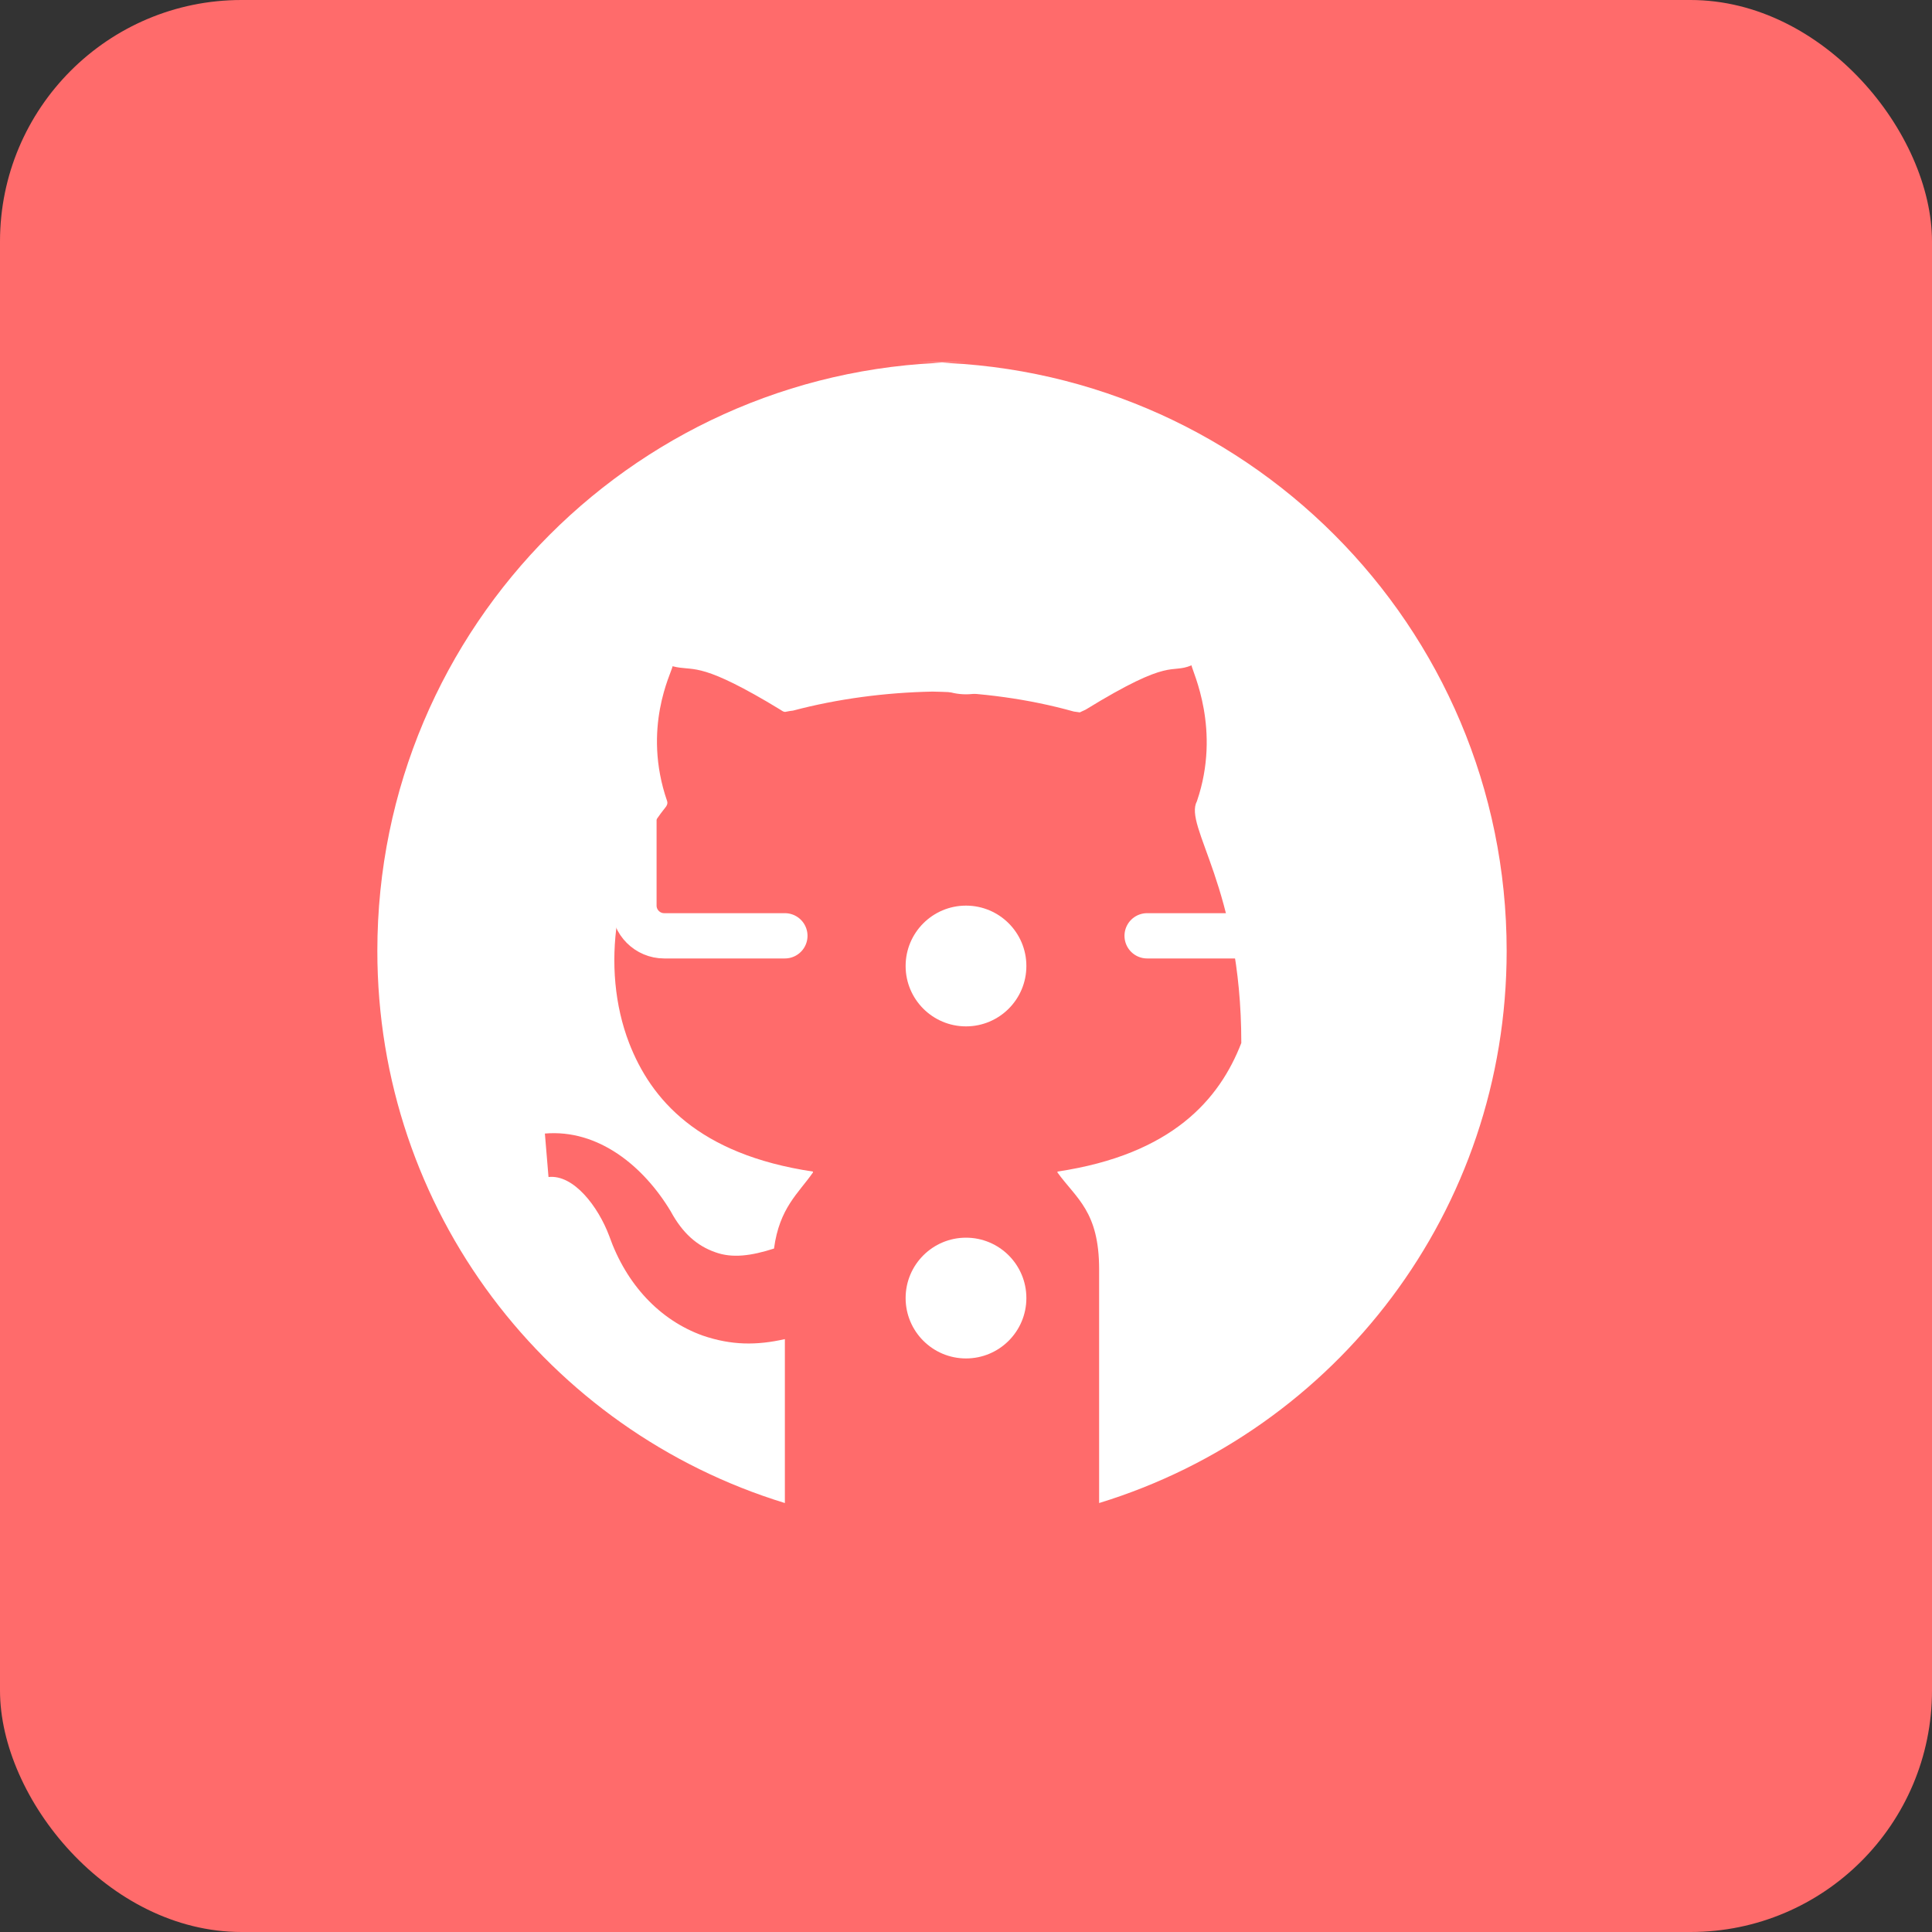 <svg width="128" height="128" viewBox="0 0 128 128" fill="none" xmlns="http://www.w3.org/2000/svg">
  <rect x="0" y="0" width="128" height="128" fill="#333333" stroke="none"/>
  <rect width="128" height="128" rx="16" fill="#FF6B6B"/>
  <path d="M64 24C42.46 24 25 41.46 25 63C25 80.22 36.28 94.76 52 99.58V88.72C50.14 89.14 48.46 89.14 46.54 88.48C43.72 87.46 41.5 85.12 40.36 81.88C39.64 79.96 38.02 77.8 36.34 77.98L36.1 75.1C39.64 74.8 42.64 77.26 44.44 80.26C45.22 81.7 46.18 82.54 47.38 82.96C48.52 83.38 49.78 83.2 51.28 82.72C51.64 80.02 52.9 79.06 53.86 77.68V77.62C46.24 76.48 43.12 72.82 41.68 69.1C39.76 64.12 40.72 57.7 44.08 53.5C44.14 53.44 44.26 53.26 44.2 53.08C42.52 48.22 44.5 44.56 44.56 44.14C45.94 44.5 46.18 43.78 50.8 46.48L51.7 47.02C52.06 47.26 51.94 47.14 52.54 47.08C55.48 46.3 58.66 45.88 61.78 45.82C64.96 45.88 68.14 46.3 71.14 47.14L71.56 47.2C71.5 47.2 71.68 47.14 71.92 47.02C77.68 43.48 77.5 44.68 78.94 44.08C79 44.5 80.92 48.34 79.3 53.08C78.4 54.76 82.24 58.78 82.24 69.1C80.8 72.82 77.68 76.48 70.06 77.62V77.68C71.32 79.42 72.82 80.26 72.82 84.1V99.58C88.54 94.76 99.82 80.22 99.82 63C99.82 41.46 82.36 24 60.82 24L64 24Z" fill="white"/>
  <circle cx="64" cy="42" r="4" fill="white"/>
  <circle cx="64" cy="64" r="4" fill="white"/>
  <circle cx="64" cy="86" r="4" fill="white"/>
  <path d="M52 42H44C42.9 42 42 42.9 42 44V60C42 61.1 42.9 62 44 62H52" stroke="white" stroke-width="3" stroke-linecap="round"/>
  <path d="M76 42H84C85.1 42 86 42.9 86 44V60C86 61.1 85.1 62 84 62H76" stroke="white" stroke-width="3" stroke-linecap="round"/>
</svg>